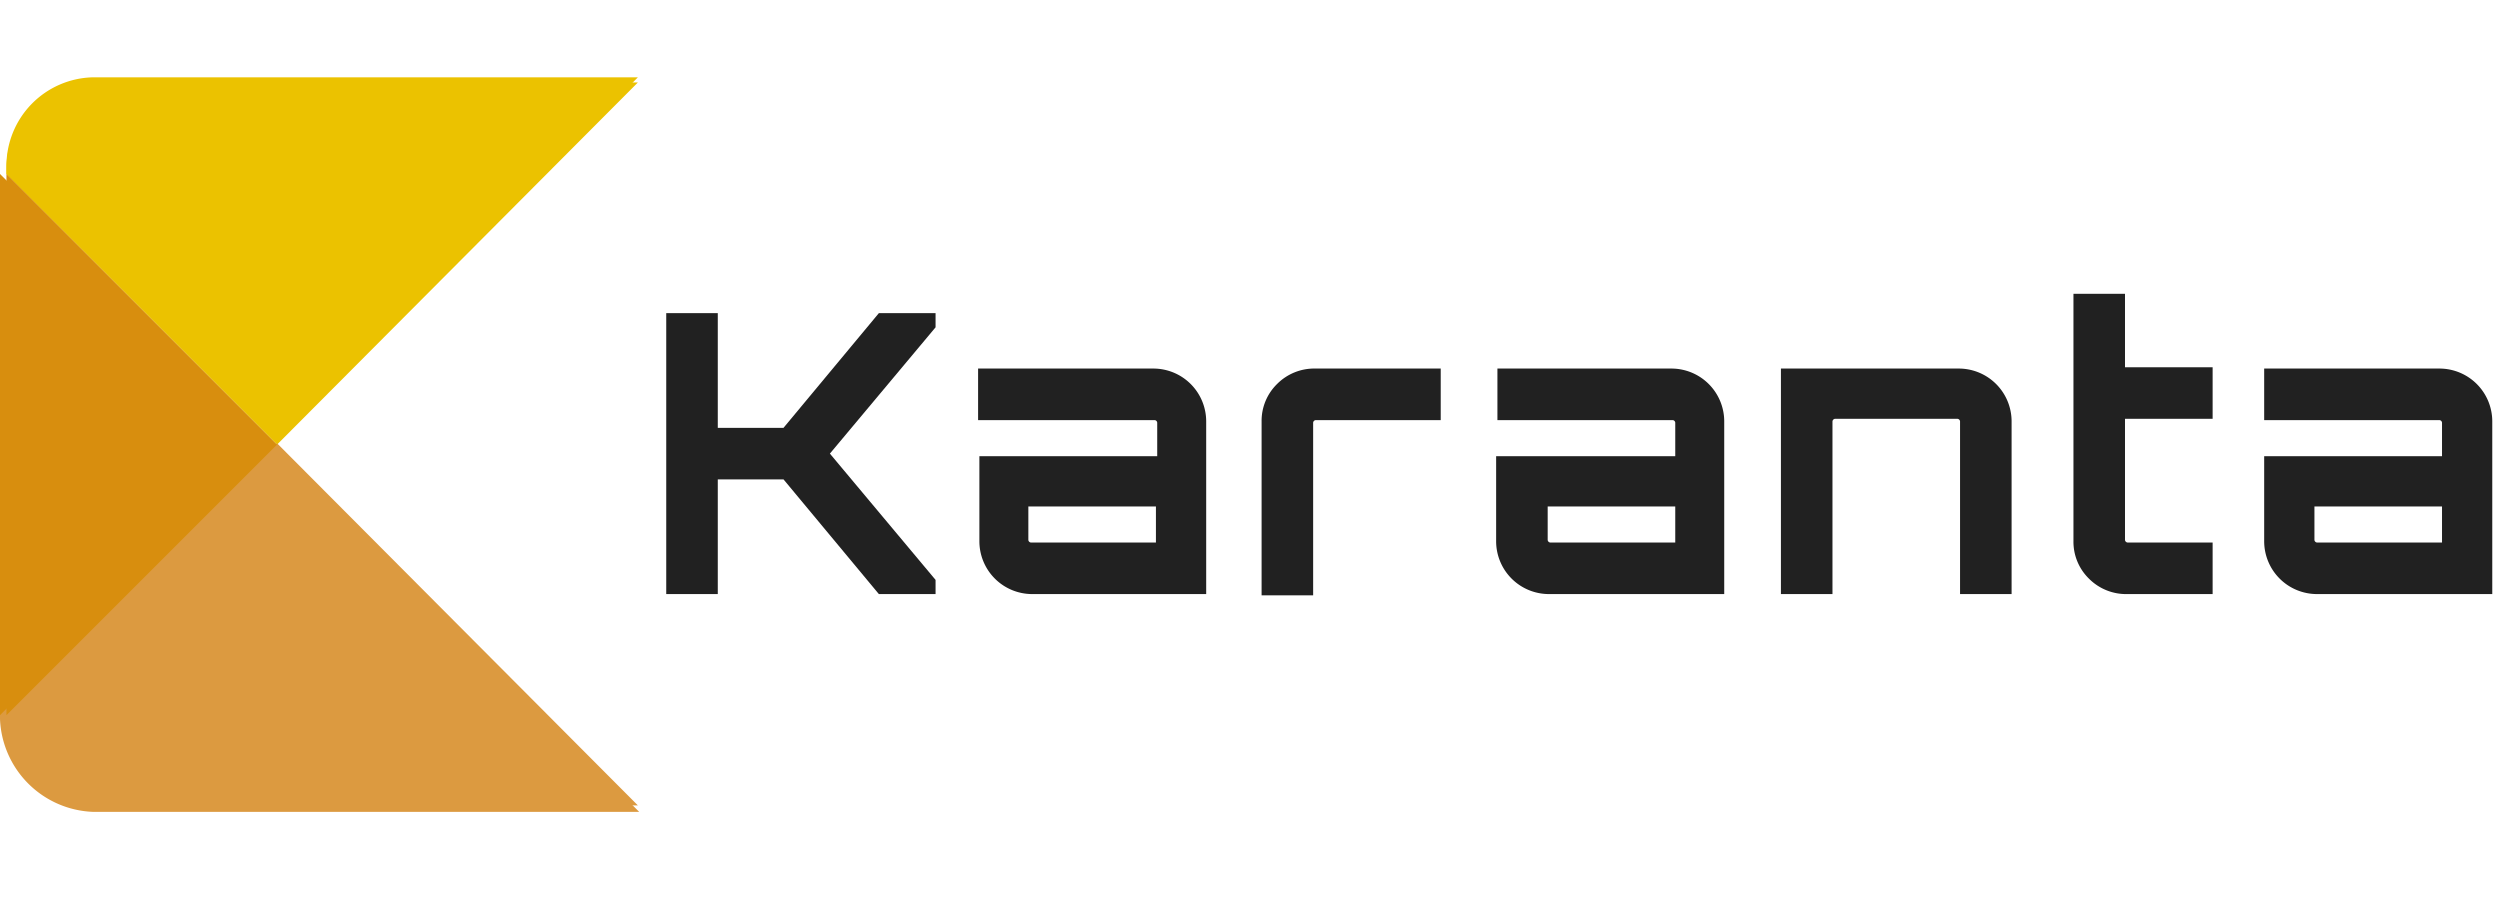 <svg id="Layer_1" data-name="Layer 1" xmlns="http://www.w3.org/2000/svg" viewBox="0 0 194 70"><defs><style>.cls-1{fill:#ebc200;}.cls-2{fill:#dc9a40;}.cls-3{fill:#d88e0e;}.cls-4{fill:#212121;}</style></defs><title>Artboard 1</title><path id="_Path_" data-name="&lt;Path&gt;" class="cls-1" d="M.5,13.5v-.6A6.87,6.87,0,0,1,7.2,6H49.5l-28,28.3Z"/><path id="_Path_2" data-name="&lt;Path&gt;" class="cls-1" d="M21.5,34.5l-21-21v-.4A6.7,6.7,0,0,1,7.2,6.4H49.5Z"/><path id="_Path_3" data-name="&lt;Path&gt;" class="cls-2" d="M7.2,63A7.51,7.51,0,0,1,0,55.8v-.4L21.2,34.6,49.6,63Z"/><path id="_Path_4" data-name="&lt;Path&gt;" class="cls-2" d="M49.5,62.5H7.2A6.7,6.7,0,0,1,.5,55.8v-.4l21-21Z"/><polygon id="_Path_5" data-name="&lt;Path&gt;" class="cls-3" points="0 13.5 21 34.4 0 55.5 0 13.5"/><path id="_Path_6" data-name="&lt;Path&gt;" class="cls-3" d="M21.5,34.5l-21,21v-42Z"/><g id="_Group_" data-name="&lt;Group&gt;"><path id="_Path_7" data-name="&lt;Path&gt;" class="cls-4" d="M68.2,24.3h4.4v1.1l-8.2,9.8L72.6,45v1.1H68.2l-7.4-8.9H55.7v8.9h-4V24.3h4v8.9h5.1Z"/><path id="_Compound_Path_" data-name="&lt;Compound Path&gt;" class="cls-4" d="M89.5,28.6a4.1,4.1,0,0,1,4.1,4.1V46.1H80.1A4.1,4.1,0,0,1,76,42V35.4H89.8V32.8a.22.22,0,0,0-.2-.2H75.9v-4Zm.2,13.5V39.3H79.8v2.6a.22.22,0,0,0,.2.2Z"/><path id="_Path_8" data-name="&lt;Path&gt;" class="cls-4" d="M102.1,28.6h9.7v4h-9.7a.22.22,0,0,0-.2.2V46.2h-4V32.7a4,4,0,0,1,1.2-2.9A4.07,4.07,0,0,1,102.1,28.6Z"/><path id="_Compound_Path_2" data-name="&lt;Compound Path&gt;" class="cls-4" d="M129.7,28.6a4.1,4.1,0,0,1,4.1,4.1V46.1H120.2a4.1,4.1,0,0,1-4.1-4.1V35.4H130V32.8a.22.22,0,0,0-.2-.2H116.2v-4Zm.3,13.5V39.3h-9.9v2.6a.22.22,0,0,0,.2.2Z"/><path id="_Path_9" data-name="&lt;Path&gt;" class="cls-4" d="M152,28.6a4.1,4.1,0,0,1,4.1,4.1V46.1h-4V32.7a.22.22,0,0,0-.2-.2h-9.5a.22.22,0,0,0-.2.2V46.1h-4V28.6Z"/><path id="_Path_10" data-name="&lt;Path&gt;" class="cls-4" d="M171.7,32.5h-6.8v9.4a.22.22,0,0,0,.2.2h6.6v4h-6.6a4.07,4.07,0,0,1-3-1.2,4,4,0,0,1-1.2-2.9V22.8h4v5.7h6.8Z"/><path id="_Compound_Path_3" data-name="&lt;Compound Path&gt;" class="cls-4" d="M189.3,28.6a4.1,4.1,0,0,1,4.1,4.1V46.1H179.8a4.1,4.1,0,0,1-4.1-4.1V35.4h13.8V32.8a.22.22,0,0,0-.2-.2H175.7v-4Zm.2,13.5V39.3h-9.9v2.6a.22.22,0,0,0,.2.2Z"/></g></svg>